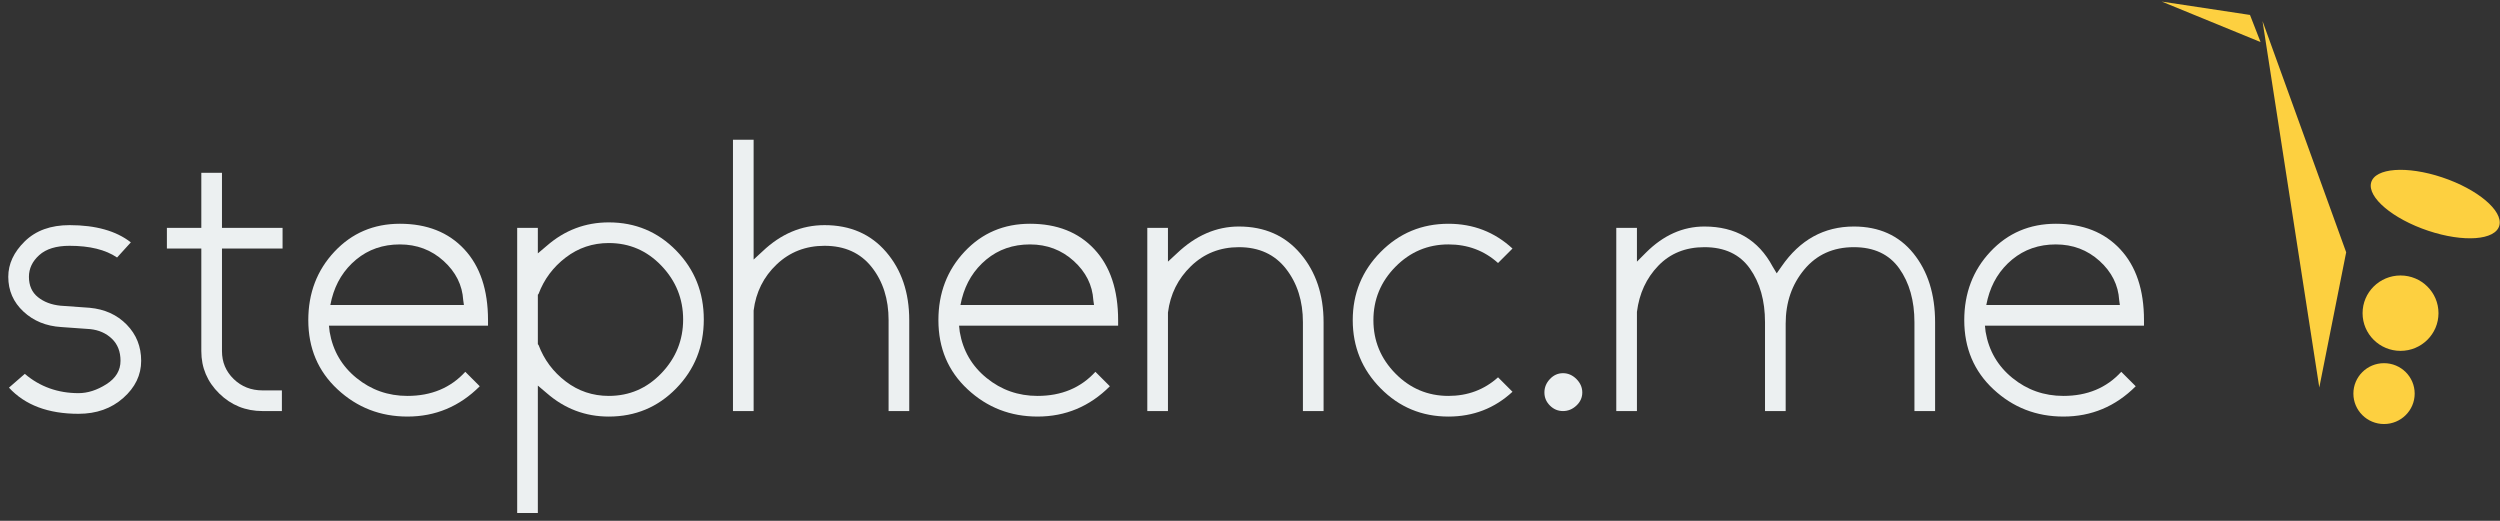 <?xml version="1.0" encoding="UTF-8" standalone="no"?>
<!-- Generator: Adobe Illustrator 17.0.0, SVG Export Plug-In . SVG Version: 6.00 Build 0)  -->

<svg
   xmlns:dc="http://purl.org/dc/elements/1.1/"
   xmlns:cc="http://creativecommons.org/ns#"
   xmlns:rdf="http://www.w3.org/1999/02/22-rdf-syntax-ns#"
   xmlns:svg="http://www.w3.org/2000/svg"
   xmlns="http://www.w3.org/2000/svg"
   xmlns:sodipodi="http://sodipodi.sourceforge.net/DTD/sodipodi-0.dtd"
   xmlns:inkscape="http://www.inkscape.org/namespaces/inkscape"
   version="1.1"
   id="Layer_1"
   x="0px"
   y="0px"
   width="480px"
   height="100px"
   viewBox="0 0 480 100"
   enable-background="new 0 0 480 100"
   xml:space="preserve"
   inkscape:version="0.48.4 r9939"
   sodipodi:docname="logo-01.svg"><rect x="0" y="0" width="480" height="100" fill="#333333" stroke="none"/><defs
   id="defs35" /><sodipodi:namedview
   pagecolor="#ffffff"
   bordercolor="#666666"
   borderopacity="1"
   objecttolerance="10"
   gridtolerance="10"
   guidetolerance="10"
   inkscape:pageopacity="0"
   inkscape:pageshadow="2"
   inkscape:window-width="640"
   inkscape:window-height="480"
   id="namedview33"
   showgrid="false"
   inkscape:zoom="0.71666667"
   inkscape:cx="240"
   inkscape:cy="50"
   inkscape:window-x="1081"
   inkscape:window-y="230"
   inkscape:window-maximized="0"
   inkscape:current-layer="Layer_1" />
<g
   id="g3">
	<path
   fill="#ECF0F1"
   d="M25.121,46.532l-2.644,2.909c-2.205-1.498-5.245-2.248-9.123-2.248c-2.558,0-4.495,0.595-5.817,1.785   c-1.322,1.19-1.983,2.578-1.983,4.165c0,1.675,0.572,2.975,1.719,3.899c1.145,0.926,2.599,1.478,4.363,1.653l5.553,0.396   c2.909,0.265,5.289,1.345,7.139,3.239c1.851,1.896,2.776,4.21,2.776,6.94c0,2.733-1.146,5.113-3.438,7.14   c-2.293,2.028-5.156,3.04-8.593,3.04c-5.817,0-10.269-1.673-13.353-5.023l3.041-2.645c2.909,2.469,6.346,3.702,10.313,3.702   c1.762,0,3.547-0.572,5.354-1.719c1.805-1.145,2.71-2.645,2.71-4.495c0-1.762-0.551-3.173-1.652-4.23   c-1.103-1.058-2.491-1.673-4.165-1.851l-5.553-0.397c-2.909-0.175-5.334-1.167-7.271-2.975c-1.94-1.805-2.909-4.032-2.909-6.676   c0-2.467,1.058-4.737,3.173-6.809c2.116-2.07,4.979-3.107,8.594-3.107C18.378,43.227,22.299,44.33,25.121,46.532z"
   id="path5" />
	<path
   fill="#ECF0F1"
   d="M54.122,74.957v3.966H50.42c-3.262,0-6.038-1.124-8.329-3.371c-2.293-2.248-3.438-4.958-3.438-8.131V47.722   h-6.61v-3.966h6.61V33.179h3.966v10.577h11.634v3.966H42.62v19.699c0,2.115,0.748,3.9,2.248,5.354   c1.498,1.454,3.349,2.182,5.553,2.182H54.122z"
   id="path7" />
	<path
   fill="#ECF0F1"
   d="M92.113,74.163c-3.879,3.88-8.507,5.817-13.882,5.817c-5.202,0-9.674-1.739-13.419-5.223   c-3.748-3.48-5.619-7.909-5.619-13.286c0-5.2,1.673-9.585,5.024-13.155c3.349-3.57,7.536-5.354,12.56-5.354   c5.199,0,9.32,1.632,12.361,4.892c3.041,3.261,4.561,7.8,4.561,13.618v1.058H63.16l0.132,1.189   c0.616,3.615,2.334,6.567,5.156,8.858c2.82,2.293,6.082,3.438,9.783,3.438c4.582,0,8.284-1.541,11.105-4.628L92.113,74.163z    M88.94,57.638c-0.178-2.909-1.434-5.421-3.768-7.536c-2.336-2.115-5.135-3.173-8.395-3.173c-3.262,0-6.061,0.971-8.396,2.908   c-2.336,1.94-3.9,4.452-4.693,7.536l-0.264,1.189h25.648L88.94,57.638z"
   id="path9" />
	<path
   fill="#ECF0F1"
   d="M99.3,98.489V43.755h3.966v4.892l1.719-1.454c3.438-2.995,7.404-4.495,11.899-4.495   c5.11,0,9.43,1.808,12.956,5.42c3.524,3.615,5.289,8.021,5.289,13.221c0,5.202-1.764,9.608-5.289,13.221   c-3.526,3.615-7.846,5.421-12.956,5.421c-4.495,0-8.461-1.498-11.899-4.495l-1.719-1.454v24.458H99.3z M103.399,66.23   c1.058,2.822,2.797,5.156,5.222,7.008c2.423,1.851,5.177,2.776,8.263,2.776c3.966,0,7.337-1.455,10.114-4.363   s4.165-6.346,4.165-10.313c0-3.966-1.388-7.403-4.165-10.312c-2.776-2.909-6.148-4.363-10.114-4.363   c-3.086,0-5.84,0.925-8.263,2.776c-2.425,1.851-4.165,4.188-5.222,7.007l-0.132,0.133v9.519L103.399,66.23z"
   id="path11" />
	<path
   fill="#ECF0F1"
   d="M140.729,26.833h3.966v23.004l1.719-1.586c3.524-3.349,7.49-5.024,11.899-5.024   c4.935,0,8.878,1.719,11.833,5.156c2.952,3.438,4.429,7.8,4.429,13.089v17.451h-3.966V61.472c0-4.054-1.08-7.447-3.239-10.181   c-2.161-2.73-5.179-4.098-9.056-4.098c-3.615,0-6.677,1.19-9.188,3.57c-2.512,2.38-3.989,5.334-4.429,8.857v19.303h-3.966V26.833z"
   id="path13" />
	<path
   fill="#ECF0F1"
   d="M213.094,74.163c-3.879,3.88-8.507,5.817-13.882,5.817c-5.202,0-9.674-1.739-13.419-5.223   c-3.748-3.48-5.619-7.909-5.619-13.286c0-5.2,1.673-9.585,5.024-13.155c3.349-3.57,7.536-5.354,12.56-5.354   c5.199,0,9.32,1.632,12.361,4.892c3.041,3.261,4.561,7.8,4.561,13.618v1.058h-30.54l0.132,1.189   c0.616,3.615,2.334,6.567,5.156,8.858c2.82,2.293,6.082,3.438,9.783,3.438c4.582,0,8.284-1.541,11.105-4.628L213.094,74.163z    M209.921,57.638c-0.178-2.909-1.434-5.421-3.768-7.536c-2.336-2.115-5.135-3.173-8.395-3.173c-3.262,0-6.061,0.971-8.396,2.908   c-2.336,1.94-3.9,4.452-4.693,7.536l-0.264,1.189h25.648L209.921,57.638z"
   id="path15" />
	<path
   fill="#ECF0F1"
   d="M220.281,43.755h3.966v6.479l1.719-1.587c3.613-3.437,7.579-5.156,11.899-5.156   c4.935,0,8.878,1.741,11.832,5.222c2.952,3.483,4.43,7.867,4.43,13.155v17.055h-3.967V61.868c0-4.053-1.08-7.47-3.239-10.246   c-2.16-2.776-5.179-4.165-9.056-4.165c-3.615,0-6.677,1.212-9.188,3.636c-2.512,2.425-3.989,5.399-4.429,8.923v18.906h-3.966   V43.755z"
   id="path17" />
	<path
   fill="#ECF0F1"
   d="M290.399,75.221c-3.438,3.173-7.536,4.76-12.296,4.76c-5.112,0-9.453-1.806-13.022-5.421   c-3.569-3.612-5.354-7.976-5.354-13.088c0-5.111,1.785-9.474,5.354-13.089c3.569-3.613,7.91-5.42,13.022-5.42   c4.76,0,8.858,1.586,12.296,4.759l-2.776,2.776c-2.645-2.38-5.817-3.569-9.52-3.569c-3.966,0-7.36,1.434-10.18,4.296   c-2.822,2.866-4.23,6.28-4.23,10.247c0,3.966,1.408,7.383,4.23,10.246c2.819,2.865,6.214,4.297,10.18,4.297   c3.702,0,6.875-1.19,9.52-3.57L290.399,75.221z"
   id="path19" />
	<path
   fill="#ECF0F1"
   d="M297.585,77.865c-0.706-0.704-1.058-1.541-1.058-2.512c0-0.969,0.352-1.828,1.058-2.578   c0.705-0.748,1.541-1.124,2.513-1.124c0.969,0,1.828,0.376,2.577,1.124c0.748,0.75,1.124,1.609,1.124,2.578   c0,0.971-0.376,1.808-1.124,2.512c-0.749,0.706-1.608,1.058-2.577,1.058C299.126,78.923,298.29,78.571,297.585,77.865z"
   id="path21" />
	<path
   fill="#ECF0F1"
   d="M310.325,43.755h3.967v6.479l1.718-1.719c3.349-3.349,7.095-5.024,11.238-5.024   c5.992,0,10.355,2.557,13.089,7.668l0.793,1.322l0.926-1.322c3.523-5.111,8.151-7.668,13.882-7.668   c4.846,0,8.659,1.719,11.436,5.156c2.776,3.438,4.164,7.846,4.164,13.221v17.055h-3.966V61.868c0-4.142-0.971-7.579-2.908-10.313   c-1.94-2.731-4.849-4.098-8.726-4.098c-3.967,0-7.14,1.434-9.52,4.296c-2.38,2.865-3.569,6.325-3.569,10.379v16.79h-3.967V61.868   c0-4.142-0.971-7.579-2.908-10.313c-1.939-2.731-4.849-4.098-8.726-4.098c-3.615,0-6.567,1.189-8.858,3.57   c-2.293,2.379-3.658,5.333-4.098,8.857v0.132v18.906h-3.967V43.755z"
   id="path23" />
	<path
   fill="#ECF0F1"
   d="M410.058,74.163c-3.88,3.88-8.507,5.817-13.882,5.817c-5.201,0-9.674-1.739-13.419-5.223   c-3.747-3.48-5.619-7.909-5.619-13.286c0-5.2,1.674-9.585,5.024-13.155c3.349-3.57,7.535-5.354,12.56-5.354   c5.199,0,9.32,1.632,12.361,4.892c3.041,3.261,4.562,7.8,4.562,13.618v1.058h-30.54l0.132,1.189   c0.615,3.615,2.334,6.567,5.156,8.858c2.819,2.293,6.081,3.438,9.783,3.438c4.582,0,8.284-1.541,11.105-4.628L410.058,74.163z    M406.885,57.638c-0.178-2.909-1.434-5.421-3.768-7.536c-2.337-2.115-5.136-3.173-8.396-3.173c-3.262,0-6.062,0.971-8.396,2.908   c-2.336,1.94-3.9,4.452-4.693,7.536l-0.265,1.189h25.648L406.885,57.638z"
   id="path25" />
</g>
<g
   id="g3044_2_"
   transform="matrix(0.867,0,0,0.861,320.484,857.532)">
	
		<path
   id="path3028_2_"
   transform-center-x="2.999"
   transform-center-y="0.568"
   connector-curvature="0"
   nodetypes="cccc"
   fill="#FDD040"
   d="   M128.621-992.641l2.34,6.049l-21.877-9.026L128.621-992.641z" />
	
		<path
   id="path3031_2_"
   transform-center-x="-1.238"
   transform-center-y="-10.193"
   connector-curvature="0"
   nodetypes="cccc"
   fill="#FDD040"
   d="   M149.921-939.717l-5.953,30.157l-12.571-81.704L149.921-939.717z" />
	
		<path
   id="path3033_2_"
   rx="165.665"
   ry="82.833"
   cy="-123.455"
   type="arc"
   cx="96.975"
   fill="#FDD040"
   d="   M183.841-945.679c-0.863,3.285-7.919,3.806-15.76,1.162c-7.841-2.643-13.497-7.449-12.634-10.734   c0.863-3.285,7.919-3.806,15.76-1.162C179.048-953.77,184.704-948.964,183.841-945.679z" />
	
		<path
   id="path3035_2_"
   rx="134"
   ry="134"
   cy="538"
   type="arc"
   cx="754"
   fill="#FDD040"
   d="   M170.364-926.136c0,4.643-3.764,8.406-8.406,8.406c-4.643,0-8.406-3.763-8.406-8.406s3.764-8.406,8.406-8.406   C166.601-934.542,170.364-930.779,170.364-926.136z" />
	
		<path
   id="path3037_2_"
   rx="134"
   ry="134"
   cy="538"
   type="arc"
   cx="754"
   fill="#FDD040"
   d="   M165.091-908.2c0,3.748-3.038,6.786-6.786,6.786c-3.748,0-6.786-3.038-6.786-6.786s3.038-6.786,6.786-6.786   C162.053-914.985,165.091-911.947,165.091-908.2z" />
</g>
</svg>